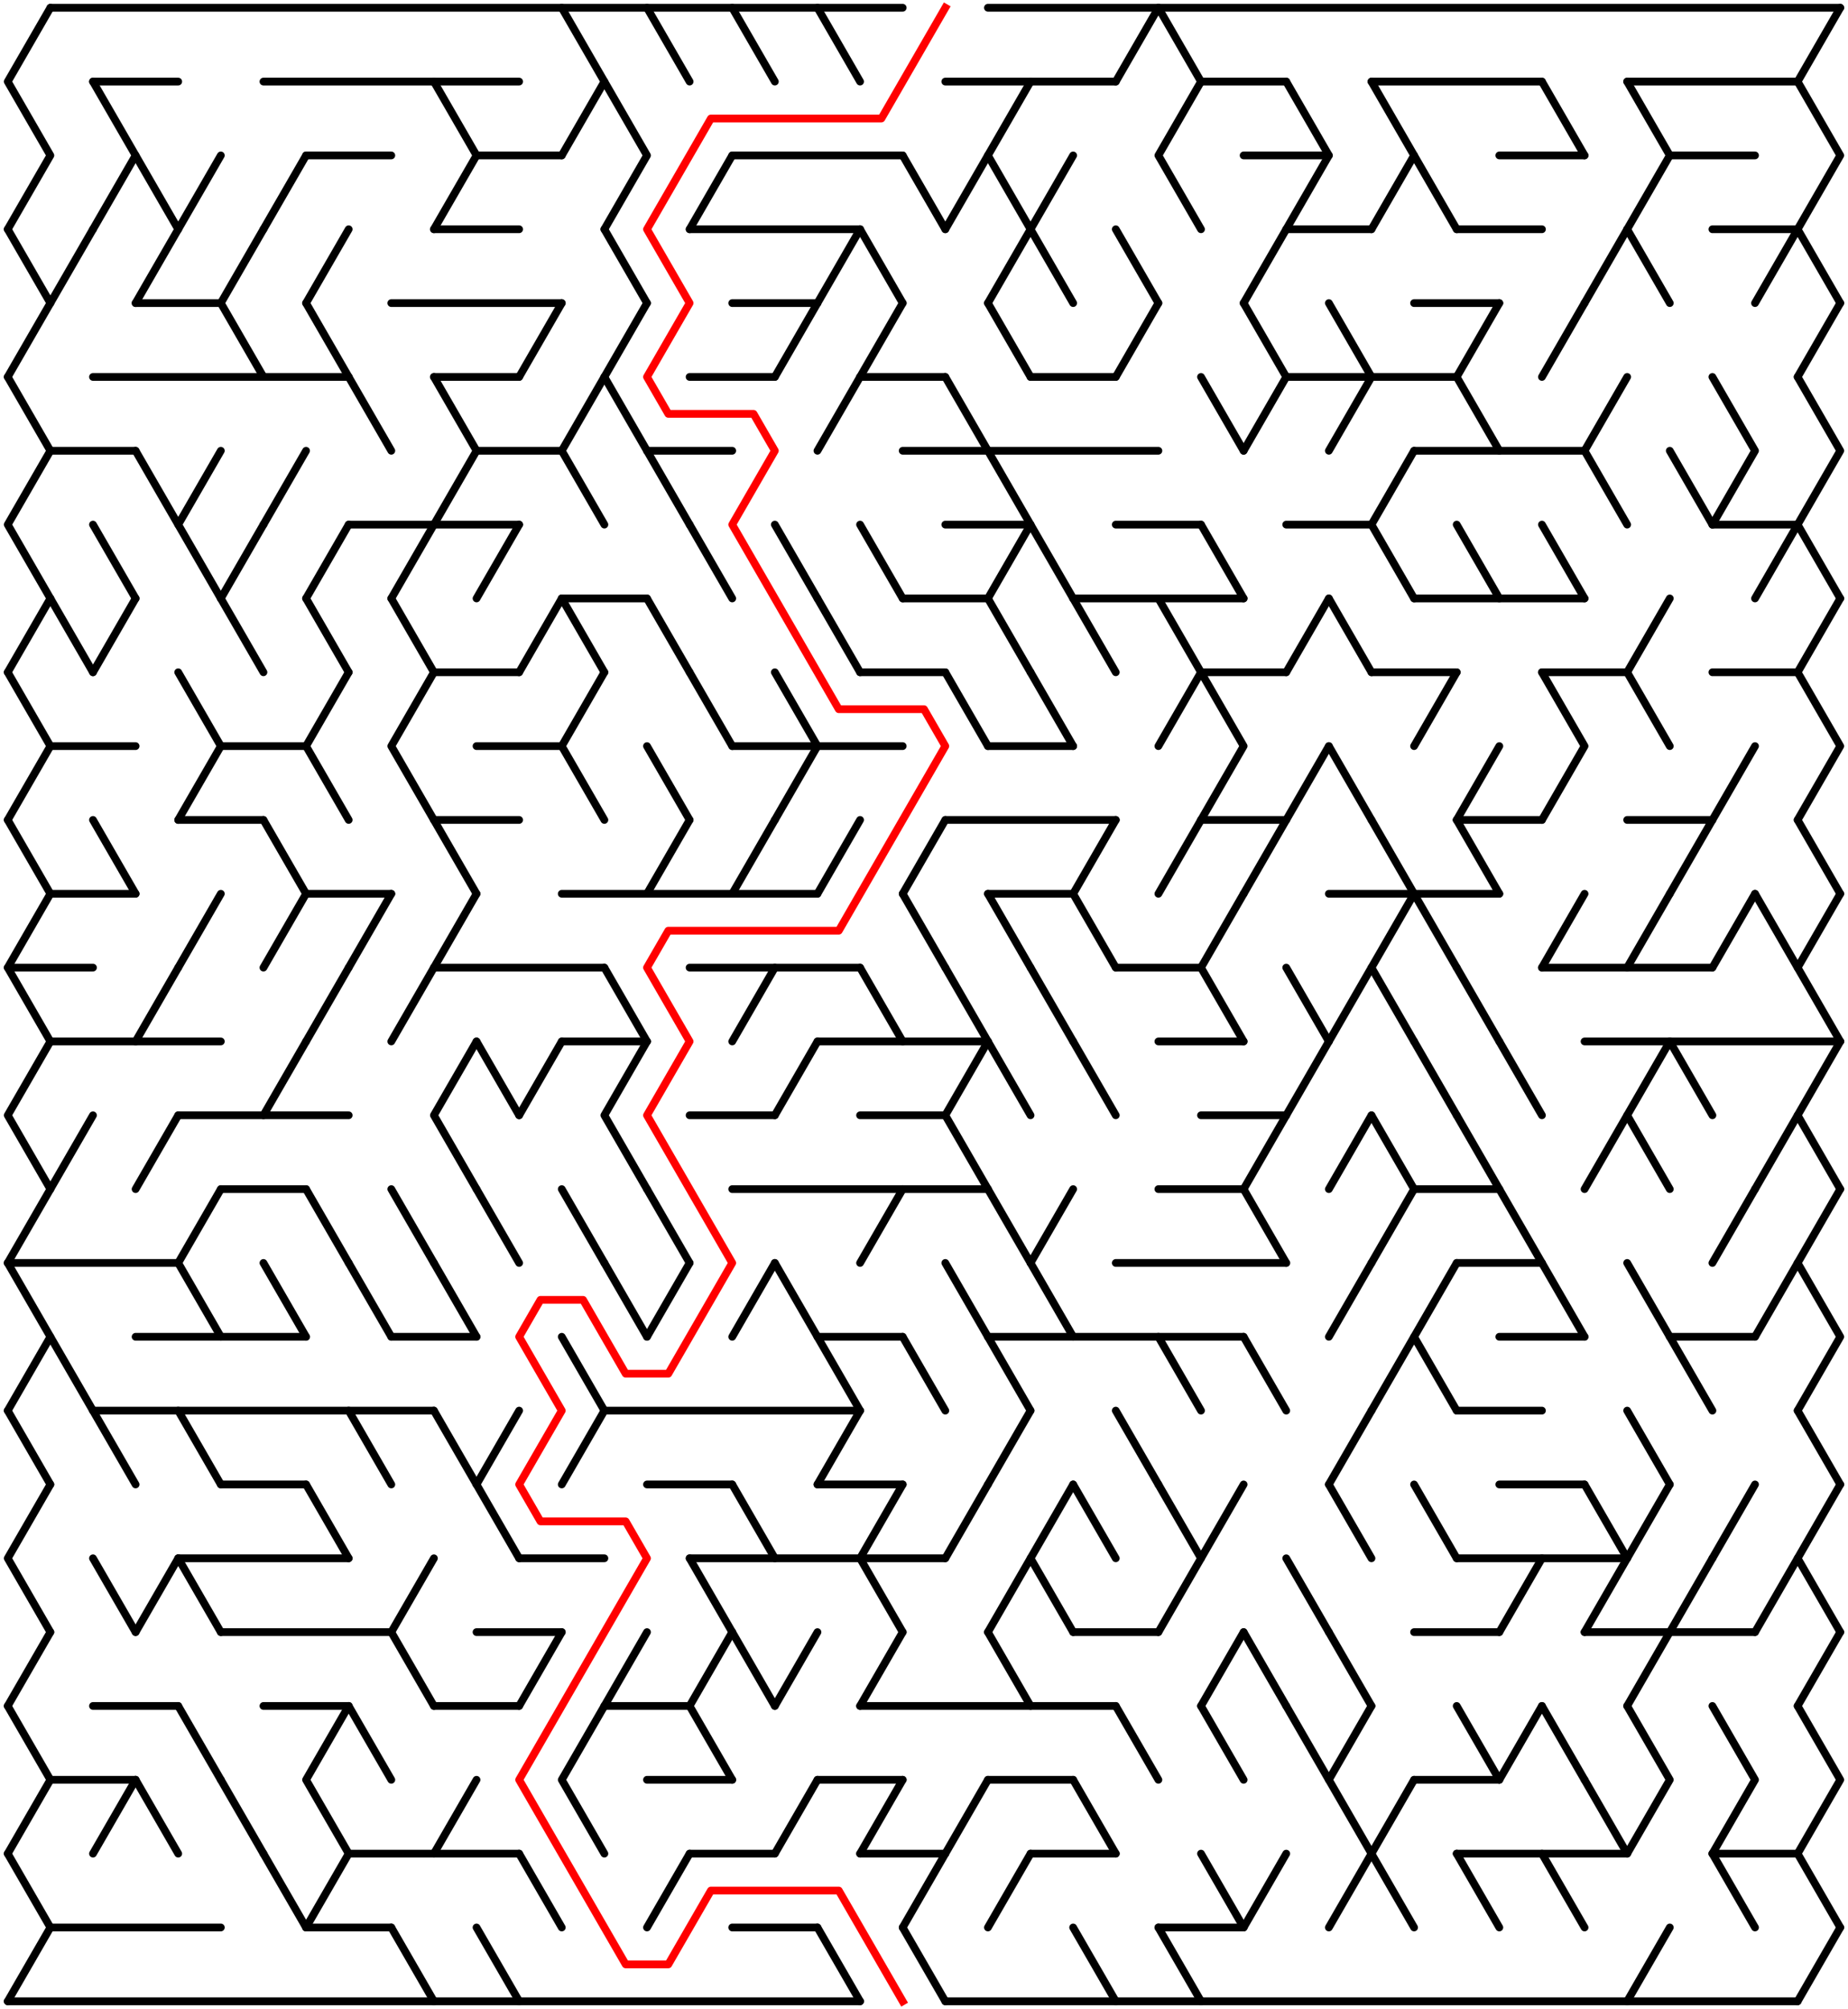 ﻿<?xml version="1.0" encoding="utf-8" standalone="no"?>
<!DOCTYPE svg PUBLIC "-//W3C//DTD SVG 1.1//EN" "http://www.w3.org/Graphics/SVG/1.1/DTD/svg11.dtd">
<svg width="477" height="518.419" version="1.1" xmlns="http://www.w3.org/2000/svg">
  <title>42 by 27 delta maze</title>
  <g fill="none" stroke="#000000" stroke-width="2" stroke-linecap="round" stroke-linejoin="round">
    <line x1="13" y1="2" x2="233" y2="2" />
    <line x1="255" y1="2" x2="475" y2="2" />
    <line x1="24" y1="21.053" x2="46" y2="21.053" />
    <line x1="68" y1="21.053" x2="134" y2="21.053" />
    <line x1="244" y1="21.053" x2="288" y2="21.053" />
    <line x1="310" y1="21.053" x2="332" y2="21.053" />
    <line x1="354" y1="21.053" x2="398" y2="21.053" />
    <line x1="420" y1="21.053" x2="464" y2="21.053" />
    <line x1="79" y1="40.105" x2="101" y2="40.105" />
    <line x1="123" y1="40.105" x2="145" y2="40.105" />
    <line x1="189" y1="40.105" x2="233" y2="40.105" />
    <line x1="321" y1="40.105" x2="343" y2="40.105" />
    <line x1="387" y1="40.105" x2="409" y2="40.105" />
    <line x1="431" y1="40.105" x2="453" y2="40.105" />
    <line x1="112" y1="59.158" x2="134" y2="59.158" />
    <line x1="178" y1="59.158" x2="222" y2="59.158" />
    <line x1="332" y1="59.158" x2="354" y2="59.158" />
    <line x1="376" y1="59.158" x2="398" y2="59.158" />
    <line x1="442" y1="59.158" x2="464" y2="59.158" />
    <line x1="35" y1="78.21" x2="57" y2="78.21" />
    <line x1="101" y1="78.21" x2="145" y2="78.21" />
    <line x1="189" y1="78.21" x2="211" y2="78.21" />
    <line x1="365" y1="78.21" x2="387" y2="78.21" />
    <line x1="24" y1="97.263" x2="90" y2="97.263" />
    <line x1="112" y1="97.263" x2="134" y2="97.263" />
    <line x1="178" y1="97.263" x2="200" y2="97.263" />
    <line x1="222" y1="97.263" x2="244" y2="97.263" />
    <line x1="266" y1="97.263" x2="288" y2="97.263" />
    <line x1="332" y1="97.263" x2="376" y2="97.263" />
    <line x1="13" y1="116.315" x2="35" y2="116.315" />
    <line x1="123" y1="116.315" x2="145" y2="116.315" />
    <line x1="167" y1="116.315" x2="189" y2="116.315" />
    <line x1="233" y1="116.315" x2="299" y2="116.315" />
    <line x1="365" y1="116.315" x2="409" y2="116.315" />
    <line x1="90" y1="135.368" x2="134" y2="135.368" />
    <line x1="244" y1="135.368" x2="266" y2="135.368" />
    <line x1="288" y1="135.368" x2="310" y2="135.368" />
    <line x1="332" y1="135.368" x2="354" y2="135.368" />
    <line x1="442" y1="135.368" x2="464" y2="135.368" />
    <line x1="145" y1="154.42" x2="167" y2="154.42" />
    <line x1="233" y1="154.42" x2="255" y2="154.42" />
    <line x1="277" y1="154.42" x2="321" y2="154.42" />
    <line x1="365" y1="154.42" x2="409" y2="154.42" />
    <line x1="112" y1="173.473" x2="134" y2="173.473" />
    <line x1="222" y1="173.473" x2="244" y2="173.473" />
    <line x1="310" y1="173.473" x2="332" y2="173.473" />
    <line x1="354" y1="173.473" x2="376" y2="173.473" />
    <line x1="398" y1="173.473" x2="420" y2="173.473" />
    <line x1="442" y1="173.473" x2="464" y2="173.473" />
    <line x1="13" y1="192.526" x2="35" y2="192.526" />
    <line x1="57" y1="192.526" x2="79" y2="192.526" />
    <line x1="123" y1="192.526" x2="145" y2="192.526" />
    <line x1="189" y1="192.526" x2="233" y2="192.526" />
    <line x1="255" y1="192.526" x2="277" y2="192.526" />
    <line x1="46" y1="211.578" x2="68" y2="211.578" />
    <line x1="112" y1="211.578" x2="134" y2="211.578" />
    <line x1="244" y1="211.578" x2="288" y2="211.578" />
    <line x1="310" y1="211.578" x2="332" y2="211.578" />
    <line x1="376" y1="211.578" x2="398" y2="211.578" />
    <line x1="420" y1="211.578" x2="442" y2="211.578" />
    <line x1="13" y1="230.631" x2="35" y2="230.631" />
    <line x1="79" y1="230.631" x2="101" y2="230.631" />
    <line x1="145" y1="230.631" x2="211" y2="230.631" />
    <line x1="255" y1="230.631" x2="277" y2="230.631" />
    <line x1="343" y1="230.631" x2="387" y2="230.631" />
    <line x1="2" y1="249.683" x2="24" y2="249.683" />
    <line x1="112" y1="249.683" x2="156" y2="249.683" />
    <line x1="178" y1="249.683" x2="222" y2="249.683" />
    <line x1="288" y1="249.683" x2="310" y2="249.683" />
    <line x1="398" y1="249.683" x2="442" y2="249.683" />
    <line x1="13" y1="268.736" x2="57" y2="268.736" />
    <line x1="145" y1="268.736" x2="167" y2="268.736" />
    <line x1="211" y1="268.736" x2="255" y2="268.736" />
    <line x1="299" y1="268.736" x2="321" y2="268.736" />
    <line x1="409" y1="268.736" x2="475" y2="268.736" />
    <line x1="46" y1="287.788" x2="90" y2="287.788" />
    <line x1="178" y1="287.788" x2="200" y2="287.788" />
    <line x1="222" y1="287.788" x2="244" y2="287.788" />
    <line x1="310" y1="287.788" x2="332" y2="287.788" />
    <line x1="57" y1="306.841" x2="79" y2="306.841" />
    <line x1="189" y1="306.841" x2="255" y2="306.841" />
    <line x1="299" y1="306.841" x2="321" y2="306.841" />
    <line x1="365" y1="306.841" x2="387" y2="306.841" />
    <line x1="2" y1="325.894" x2="46" y2="325.894" />
    <line x1="288" y1="325.894" x2="332" y2="325.894" />
    <line x1="376" y1="325.894" x2="398" y2="325.894" />
    <line x1="35" y1="344.946" x2="79" y2="344.946" />
    <line x1="101" y1="344.946" x2="123" y2="344.946" />
    <line x1="211" y1="344.946" x2="233" y2="344.946" />
    <line x1="255" y1="344.946" x2="321" y2="344.946" />
    <line x1="387" y1="344.946" x2="409" y2="344.946" />
    <line x1="431" y1="344.946" x2="453" y2="344.946" />
    <line x1="24" y1="363.999" x2="112" y2="363.999" />
    <line x1="156" y1="363.999" x2="222" y2="363.999" />
    <line x1="376" y1="363.999" x2="398" y2="363.999" />
    <line x1="57" y1="383.051" x2="79" y2="383.051" />
    <line x1="167" y1="383.051" x2="189" y2="383.051" />
    <line x1="211" y1="383.051" x2="233" y2="383.051" />
    <line x1="387" y1="383.051" x2="409" y2="383.051" />
    <line x1="46" y1="402.104" x2="90" y2="402.104" />
    <line x1="134" y1="402.104" x2="156" y2="402.104" />
    <line x1="178" y1="402.104" x2="244" y2="402.104" />
    <line x1="376" y1="402.104" x2="420" y2="402.104" />
    <line x1="57" y1="421.156" x2="101" y2="421.156" />
    <line x1="123" y1="421.156" x2="145" y2="421.156" />
    <line x1="277" y1="421.156" x2="299" y2="421.156" />
    <line x1="365" y1="421.156" x2="387" y2="421.156" />
    <line x1="409" y1="421.156" x2="453" y2="421.156" />
    <line x1="24" y1="440.209" x2="46" y2="440.209" />
    <line x1="68" y1="440.209" x2="90" y2="440.209" />
    <line x1="112" y1="440.209" x2="134" y2="440.209" />
    <line x1="156" y1="440.209" x2="178" y2="440.209" />
    <line x1="222" y1="440.209" x2="288" y2="440.209" />
    <line x1="13" y1="459.261" x2="35" y2="459.261" />
    <line x1="167" y1="459.261" x2="189" y2="459.261" />
    <line x1="211" y1="459.261" x2="233" y2="459.261" />
    <line x1="255" y1="459.261" x2="277" y2="459.261" />
    <line x1="365" y1="459.261" x2="387" y2="459.261" />
    <line x1="90" y1="478.314" x2="134" y2="478.314" />
    <line x1="178" y1="478.314" x2="200" y2="478.314" />
    <line x1="222" y1="478.314" x2="244" y2="478.314" />
    <line x1="266" y1="478.314" x2="288" y2="478.314" />
    <line x1="376" y1="478.314" x2="420" y2="478.314" />
    <line x1="442" y1="478.314" x2="464" y2="478.314" />
    <line x1="13" y1="497.367" x2="57" y2="497.367" />
    <line x1="79" y1="497.367" x2="101" y2="497.367" />
    <line x1="189" y1="497.367" x2="211" y2="497.367" />
    <line x1="299" y1="497.367" x2="321" y2="497.367" />
    <line x1="2" y1="516.419" x2="222" y2="516.419" />
    <line x1="244" y1="516.419" x2="464" y2="516.419" />
    <polyline points="13,2 2,21.053 13,40.105 2,59.158" />
    <line x1="2" y1="59.158" x2="13" y2="78.21" />
    <line x1="13" y1="78.21" x2="2" y2="97.263" />
    <polyline points="2,97.263 13,116.315 2,135.368 13,154.42" />
    <line x1="13" y1="154.42" x2="2" y2="173.473" />
    <polyline points="2,173.473 13,192.526 2,211.578" />
    <line x1="2" y1="211.578" x2="13" y2="230.631" />
    <polyline points="13,230.631 2,249.683 13,268.736" />
    <polyline points="13,268.736 2,287.788 13,306.841" />
    <line x1="13" y1="306.841" x2="2" y2="325.894" />
    <polyline points="2,325.894 13,344.946 2,363.999" />
    <line x1="2" y1="363.999" x2="13" y2="383.051" />
    <polyline points="13,383.051 2,402.104 13,421.156" />
    <line x1="13" y1="421.156" x2="2" y2="440.209" />
    <polyline points="2,440.209 13,459.261 2,478.314" />
    <line x1="2" y1="478.314" x2="13" y2="497.367" />
    <line x1="13" y1="497.367" x2="2" y2="516.419" />
    <line x1="24" y1="59.158" x2="13" y2="78.21" />
    <line x1="13" y1="154.42" x2="24" y2="173.473" />
    <line x1="24" y1="287.788" x2="13" y2="306.841" />
    <line x1="13" y1="344.946" x2="24" y2="363.999" />
    <polyline points="24,21.053 35,40.105 24,59.158" />
    <line x1="24" y1="135.368" x2="35" y2="154.42" />
    <line x1="35" y1="154.42" x2="24" y2="173.473" />
    <line x1="24" y1="211.578" x2="35" y2="230.631" />
    <line x1="24" y1="363.999" x2="35" y2="383.051" />
    <line x1="24" y1="402.104" x2="35" y2="421.156" />
    <line x1="35" y1="459.261" x2="24" y2="478.314" />
    <line x1="35" y1="40.105" x2="46" y2="59.158" />
    <line x1="46" y1="59.158" x2="35" y2="78.21" />
    <line x1="35" y1="116.315" x2="46" y2="135.368" />
    <line x1="46" y1="249.683" x2="35" y2="268.736" />
    <line x1="46" y1="287.788" x2="35" y2="306.841" />
    <line x1="46" y1="402.104" x2="35" y2="421.156" />
    <line x1="35" y1="459.261" x2="46" y2="478.314" />
    <line x1="57" y1="40.105" x2="46" y2="59.158" />
    <polyline points="57,116.315 46,135.368 57,154.42" />
    <polyline points="46,173.473 57,192.526 46,211.578" />
    <line x1="57" y1="230.631" x2="46" y2="249.683" />
    <line x1="57" y1="306.841" x2="46" y2="325.894" />
    <line x1="46" y1="325.894" x2="57" y2="344.946" />
    <line x1="46" y1="363.999" x2="57" y2="383.051" />
    <line x1="46" y1="402.104" x2="57" y2="421.156" />
    <line x1="46" y1="440.209" x2="57" y2="459.261" />
    <line x1="68" y1="59.158" x2="57" y2="78.21" />
    <line x1="57" y1="78.21" x2="68" y2="97.263" />
    <line x1="68" y1="135.368" x2="57" y2="154.42" />
    <line x1="57" y1="154.42" x2="68" y2="173.473" />
    <line x1="57" y1="459.261" x2="68" y2="478.314" />
    <line x1="79" y1="40.105" x2="68" y2="59.158" />
    <line x1="79" y1="116.315" x2="68" y2="135.368" />
    <line x1="68" y1="211.578" x2="79" y2="230.631" />
    <line x1="79" y1="230.631" x2="68" y2="249.683" />
    <line x1="79" y1="268.736" x2="68" y2="287.788" />
    <line x1="68" y1="325.894" x2="79" y2="344.946" />
    <line x1="68" y1="478.314" x2="79" y2="497.367" />
    <line x1="90" y1="59.158" x2="79" y2="78.21" />
    <line x1="79" y1="78.21" x2="90" y2="97.263" />
    <line x1="90" y1="135.368" x2="79" y2="154.42" />
    <line x1="79" y1="154.42" x2="90" y2="173.473" />
    <polyline points="90,173.473 79,192.526 90,211.578" />
    <line x1="90" y1="249.683" x2="79" y2="268.736" />
    <line x1="79" y1="306.841" x2="90" y2="325.894" />
    <line x1="79" y1="383.051" x2="90" y2="402.104" />
    <polyline points="90,440.209 79,459.261 90,478.314" />
    <line x1="90" y1="478.314" x2="79" y2="497.367" />
    <line x1="90" y1="97.263" x2="101" y2="116.315" />
    <line x1="101" y1="230.631" x2="90" y2="249.683" />
    <line x1="90" y1="325.894" x2="101" y2="344.946" />
    <line x1="90" y1="363.999" x2="101" y2="383.051" />
    <line x1="90" y1="440.209" x2="101" y2="459.261" />
    <line x1="112" y1="135.368" x2="101" y2="154.42" />
    <line x1="101" y1="154.42" x2="112" y2="173.473" />
    <polyline points="112,173.473 101,192.526 112,211.578" />
    <line x1="112" y1="249.683" x2="101" y2="268.736" />
    <line x1="101" y1="306.841" x2="112" y2="325.894" />
    <line x1="112" y1="402.104" x2="101" y2="421.156" />
    <line x1="101" y1="421.156" x2="112" y2="440.209" />
    <line x1="101" y1="497.367" x2="112" y2="516.419" />
    <polyline points="112,21.053 123,40.105 112,59.158" />
    <polyline points="112,97.263 123,116.315 112,135.368" />
    <line x1="112" y1="211.578" x2="123" y2="230.631" />
    <line x1="123" y1="230.631" x2="112" y2="249.683" />
    <polyline points="123,268.736 112,287.788 123,306.841" />
    <line x1="112" y1="325.894" x2="123" y2="344.946" />
    <line x1="112" y1="363.999" x2="123" y2="383.051" />
    <line x1="123" y1="459.261" x2="112" y2="478.314" />
    <line x1="134" y1="135.368" x2="123" y2="154.42" />
    <line x1="123" y1="268.736" x2="134" y2="287.788" />
    <line x1="123" y1="306.841" x2="134" y2="325.894" />
    <line x1="134" y1="363.999" x2="123" y2="383.051" />
    <line x1="123" y1="383.051" x2="134" y2="402.104" />
    <line x1="123" y1="497.367" x2="134" y2="516.419" />
    <line x1="145" y1="78.21" x2="134" y2="97.263" />
    <line x1="145" y1="154.42" x2="134" y2="173.473" />
    <line x1="145" y1="268.736" x2="134" y2="287.788" />
    <line x1="145" y1="421.156" x2="134" y2="440.209" />
    <line x1="134" y1="478.314" x2="145" y2="497.367" />
    <polyline points="145,2 156,21.053 145,40.105" />
    <polyline points="156,97.263 145,116.315 156,135.368" />
    <line x1="145" y1="154.42" x2="156" y2="173.473" />
    <polyline points="156,173.473 145,192.526 156,211.578" />
    <line x1="145" y1="306.841" x2="156" y2="325.894" />
    <line x1="145" y1="344.946" x2="156" y2="363.999" />
    <line x1="156" y1="363.999" x2="145" y2="383.051" />
    <polyline points="156,440.209 145,459.261 156,478.314" />
    <polyline points="156,21.053 167,40.105 156,59.158" />
    <line x1="156" y1="59.158" x2="167" y2="78.21" />
    <line x1="167" y1="78.21" x2="156" y2="97.263" />
    <line x1="156" y1="97.263" x2="167" y2="116.315" />
    <line x1="156" y1="249.683" x2="167" y2="268.736" />
    <polyline points="167,268.736 156,287.788 167,306.841" />
    <line x1="156" y1="325.894" x2="167" y2="344.946" />
    <line x1="167" y1="421.156" x2="156" y2="440.209" />
    <line x1="167" y1="2" x2="178" y2="21.053" />
    <line x1="167" y1="116.315" x2="178" y2="135.368" />
    <line x1="167" y1="154.42" x2="178" y2="173.473" />
    <line x1="167" y1="192.526" x2="178" y2="211.578" />
    <line x1="178" y1="211.578" x2="167" y2="230.631" />
    <line x1="167" y1="306.841" x2="178" y2="325.894" />
    <line x1="178" y1="325.894" x2="167" y2="344.946" />
    <line x1="178" y1="478.314" x2="167" y2="497.367" />
    <line x1="189" y1="40.105" x2="178" y2="59.158" />
    <line x1="178" y1="135.368" x2="189" y2="154.42" />
    <line x1="178" y1="173.473" x2="189" y2="192.526" />
    <line x1="178" y1="402.104" x2="189" y2="421.156" />
    <line x1="189" y1="421.156" x2="178" y2="440.209" />
    <line x1="178" y1="440.209" x2="189" y2="459.261" />
    <line x1="189" y1="2" x2="200" y2="21.053" />
    <line x1="200" y1="211.578" x2="189" y2="230.631" />
    <line x1="200" y1="249.683" x2="189" y2="268.736" />
    <line x1="200" y1="325.894" x2="189" y2="344.946" />
    <line x1="189" y1="383.051" x2="200" y2="402.104" />
    <line x1="189" y1="421.156" x2="200" y2="440.209" />
    <line x1="211" y1="78.21" x2="200" y2="97.263" />
    <line x1="200" y1="135.368" x2="211" y2="154.42" />
    <polyline points="200,173.473 211,192.526 200,211.578" />
    <line x1="211" y1="268.736" x2="200" y2="287.788" />
    <line x1="200" y1="325.894" x2="211" y2="344.946" />
    <line x1="211" y1="421.156" x2="200" y2="440.209" />
    <line x1="211" y1="459.261" x2="200" y2="478.314" />
    <line x1="211" y1="2" x2="222" y2="21.053" />
    <line x1="222" y1="59.158" x2="211" y2="78.21" />
    <line x1="222" y1="97.263" x2="211" y2="116.315" />
    <line x1="211" y1="154.42" x2="222" y2="173.473" />
    <line x1="222" y1="211.578" x2="211" y2="230.631" />
    <line x1="211" y1="344.946" x2="222" y2="363.999" />
    <line x1="222" y1="363.999" x2="211" y2="383.051" />
    <line x1="211" y1="497.367" x2="222" y2="516.419" />
    <line x1="222" y1="59.158" x2="233" y2="78.21" />
    <line x1="233" y1="78.21" x2="222" y2="97.263" />
    <line x1="222" y1="135.368" x2="233" y2="154.42" />
    <line x1="222" y1="249.683" x2="233" y2="268.736" />
    <line x1="233" y1="306.841" x2="222" y2="325.894" />
    <polyline points="233,383.051 222,402.104 233,421.156" />
    <line x1="233" y1="421.156" x2="222" y2="440.209" />
    <line x1="233" y1="459.261" x2="222" y2="478.314" />
    <line x1="233" y1="40.105" x2="244" y2="59.158" />
    <line x1="244" y1="211.578" x2="233" y2="230.631" />
    <line x1="233" y1="230.631" x2="244" y2="249.683" />
    <line x1="233" y1="344.946" x2="244" y2="363.999" />
    <line x1="244" y1="478.314" x2="233" y2="497.367" />
    <line x1="233" y1="497.367" x2="244" y2="516.419" />
    <line x1="255" y1="40.105" x2="244" y2="59.158" />
    <line x1="244" y1="97.263" x2="255" y2="116.315" />
    <line x1="244" y1="173.473" x2="255" y2="192.526" />
    <line x1="244" y1="249.683" x2="255" y2="268.736" />
    <polyline points="255,268.736 244,287.788 255,306.841" />
    <line x1="244" y1="325.894" x2="255" y2="344.946" />
    <line x1="255" y1="383.051" x2="244" y2="402.104" />
    <line x1="255" y1="459.261" x2="244" y2="478.314" />
    <polyline points="266,21.053 255,40.105 266,59.158" />
    <line x1="266" y1="59.158" x2="255" y2="78.21" />
    <line x1="255" y1="78.21" x2="266" y2="97.263" />
    <polyline points="255,116.315 266,135.368 255,154.42" />
    <line x1="255" y1="154.42" x2="266" y2="173.473" />
    <line x1="255" y1="230.631" x2="266" y2="249.683" />
    <line x1="255" y1="268.736" x2="266" y2="287.788" />
    <line x1="255" y1="306.841" x2="266" y2="325.894" />
    <line x1="255" y1="344.946" x2="266" y2="363.999" />
    <line x1="266" y1="363.999" x2="255" y2="383.051" />
    <line x1="266" y1="402.104" x2="255" y2="421.156" />
    <line x1="255" y1="421.156" x2="266" y2="440.209" />
    <line x1="266" y1="478.314" x2="255" y2="497.367" />
    <line x1="277" y1="40.105" x2="266" y2="59.158" />
    <line x1="266" y1="59.158" x2="277" y2="78.21" />
    <line x1="266" y1="135.368" x2="277" y2="154.42" />
    <line x1="266" y1="173.473" x2="277" y2="192.526" />
    <line x1="266" y1="249.683" x2="277" y2="268.736" />
    <line x1="277" y1="306.841" x2="266" y2="325.894" />
    <line x1="266" y1="325.894" x2="277" y2="344.946" />
    <polyline points="277,383.051 266,402.104 277,421.156" />
    <line x1="277" y1="154.42" x2="288" y2="173.473" />
    <line x1="288" y1="211.578" x2="277" y2="230.631" />
    <line x1="277" y1="230.631" x2="288" y2="249.683" />
    <line x1="277" y1="268.736" x2="288" y2="287.788" />
    <line x1="277" y1="383.051" x2="288" y2="402.104" />
    <line x1="277" y1="459.261" x2="288" y2="478.314" />
    <line x1="277" y1="497.367" x2="288" y2="516.419" />
    <line x1="299" y1="2" x2="288" y2="21.053" />
    <line x1="288" y1="59.158" x2="299" y2="78.21" />
    <line x1="299" y1="78.21" x2="288" y2="97.263" />
    <line x1="288" y1="363.999" x2="299" y2="383.051" />
    <line x1="288" y1="440.209" x2="299" y2="459.261" />
    <polyline points="299,2 310,21.053 299,40.105 310,59.158" />
    <line x1="299" y1="154.42" x2="310" y2="173.473" />
    <line x1="310" y1="173.473" x2="299" y2="192.526" />
    <line x1="310" y1="211.578" x2="299" y2="230.631" />
    <line x1="299" y1="344.946" x2="310" y2="363.999" />
    <polyline points="299,383.051 310,402.104 299,421.156" />
    <line x1="299" y1="497.367" x2="310" y2="516.419" />
    <line x1="310" y1="97.263" x2="321" y2="116.315" />
    <line x1="310" y1="135.368" x2="321" y2="154.42" />
    <polyline points="310,173.473 321,192.526 310,211.578" />
    <polyline points="321,230.631 310,249.683 321,268.736" />
    <line x1="321" y1="383.051" x2="310" y2="402.104" />
    <line x1="321" y1="421.156" x2="310" y2="440.209" />
    <line x1="310" y1="440.209" x2="321" y2="459.261" />
    <line x1="310" y1="478.314" x2="321" y2="497.367" />
    <line x1="332" y1="59.158" x2="321" y2="78.21" />
    <line x1="321" y1="78.21" x2="332" y2="97.263" />
    <line x1="332" y1="97.263" x2="321" y2="116.315" />
    <line x1="332" y1="211.578" x2="321" y2="230.631" />
    <line x1="332" y1="287.788" x2="321" y2="306.841" />
    <line x1="321" y1="306.841" x2="332" y2="325.894" />
    <line x1="321" y1="344.946" x2="332" y2="363.999" />
    <line x1="321" y1="421.156" x2="332" y2="440.209" />
    <line x1="332" y1="478.314" x2="321" y2="497.367" />
    <polyline points="332,21.053 343,40.105 332,59.158" />
    <line x1="343" y1="154.42" x2="332" y2="173.473" />
    <line x1="343" y1="192.526" x2="332" y2="211.578" />
    <line x1="332" y1="249.683" x2="343" y2="268.736" />
    <line x1="343" y1="268.736" x2="332" y2="287.788" />
    <line x1="332" y1="402.104" x2="343" y2="421.156" />
    <line x1="332" y1="440.209" x2="343" y2="459.261" />
    <line x1="343" y1="78.21" x2="354" y2="97.263" />
    <line x1="354" y1="97.263" x2="343" y2="116.315" />
    <line x1="343" y1="154.42" x2="354" y2="173.473" />
    <line x1="343" y1="192.526" x2="354" y2="211.578" />
    <line x1="354" y1="249.683" x2="343" y2="268.736" />
    <line x1="354" y1="287.788" x2="343" y2="306.841" />
    <line x1="354" y1="325.894" x2="343" y2="344.946" />
    <line x1="354" y1="363.999" x2="343" y2="383.051" />
    <line x1="343" y1="383.051" x2="354" y2="402.104" />
    <line x1="343" y1="421.156" x2="354" y2="440.209" />
    <polyline points="354,440.209 343,459.261 354,478.314" />
    <line x1="354" y1="478.314" x2="343" y2="497.367" />
    <polyline points="354,21.053 365,40.105 354,59.158" />
    <polyline points="365,116.315 354,135.368 365,154.42" />
    <line x1="354" y1="211.578" x2="365" y2="230.631" />
    <polyline points="365,230.631 354,249.683 365,268.736" />
    <line x1="354" y1="287.788" x2="365" y2="306.841" />
    <line x1="365" y1="306.841" x2="354" y2="325.894" />
    <line x1="365" y1="344.946" x2="354" y2="363.999" />
    <line x1="365" y1="459.261" x2="354" y2="478.314" />
    <line x1="354" y1="478.314" x2="365" y2="497.367" />
    <line x1="365" y1="40.105" x2="376" y2="59.158" />
    <line x1="376" y1="173.473" x2="365" y2="192.526" />
    <line x1="365" y1="230.631" x2="376" y2="249.683" />
    <line x1="365" y1="268.736" x2="376" y2="287.788" />
    <polyline points="376,325.894 365,344.946 376,363.999" />
    <line x1="365" y1="383.051" x2="376" y2="402.104" />
    <line x1="387" y1="78.21" x2="376" y2="97.263" />
    <line x1="376" y1="97.263" x2="387" y2="116.315" />
    <line x1="376" y1="135.368" x2="387" y2="154.42" />
    <line x1="387" y1="192.526" x2="376" y2="211.578" />
    <line x1="376" y1="211.578" x2="387" y2="230.631" />
    <line x1="376" y1="249.683" x2="387" y2="268.736" />
    <line x1="376" y1="287.788" x2="387" y2="306.841" />
    <line x1="376" y1="440.209" x2="387" y2="459.261" />
    <line x1="376" y1="478.314" x2="387" y2="497.367" />
    <line x1="387" y1="268.736" x2="398" y2="287.788" />
    <line x1="387" y1="306.841" x2="398" y2="325.894" />
    <line x1="398" y1="402.104" x2="387" y2="421.156" />
    <line x1="398" y1="440.209" x2="387" y2="459.261" />
    <line x1="398" y1="21.053" x2="409" y2="40.105" />
    <line x1="409" y1="78.21" x2="398" y2="97.263" />
    <line x1="398" y1="135.368" x2="409" y2="154.42" />
    <polyline points="398,173.473 409,192.526 398,211.578" />
    <line x1="409" y1="230.631" x2="398" y2="249.683" />
    <line x1="398" y1="325.894" x2="409" y2="344.946" />
    <line x1="398" y1="440.209" x2="409" y2="459.261" />
    <line x1="398" y1="478.314" x2="409" y2="497.367" />
    <line x1="420" y1="59.158" x2="409" y2="78.21" />
    <polyline points="420,97.263 409,116.315 420,135.368" />
    <line x1="420" y1="287.788" x2="409" y2="306.841" />
    <polyline points="409,383.051 420,402.104 409,421.156" />
    <line x1="409" y1="459.261" x2="420" y2="478.314" />
    <polyline points="420,21.053 431,40.105 420,59.158" />
    <line x1="420" y1="59.158" x2="431" y2="78.21" />
    <line x1="431" y1="154.42" x2="420" y2="173.473" />
    <line x1="420" y1="173.473" x2="431" y2="192.526" />
    <line x1="431" y1="230.631" x2="420" y2="249.683" />
    <polyline points="431,268.736 420,287.788 431,306.841" />
    <line x1="420" y1="325.894" x2="431" y2="344.946" />
    <line x1="420" y1="363.999" x2="431" y2="383.051" />
    <line x1="431" y1="383.051" x2="420" y2="402.104" />
    <line x1="431" y1="421.156" x2="420" y2="440.209" />
    <polyline points="420,440.209 431,459.261 420,478.314" />
    <line x1="431" y1="497.367" x2="420" y2="516.419" />
    <line x1="431" y1="116.315" x2="442" y2="135.368" />
    <line x1="442" y1="211.578" x2="431" y2="230.631" />
    <line x1="431" y1="268.736" x2="442" y2="287.788" />
    <line x1="431" y1="344.946" x2="442" y2="363.999" />
    <line x1="442" y1="402.104" x2="431" y2="421.156" />
    <polyline points="442,97.263 453,116.315 442,135.368" />
    <line x1="453" y1="192.526" x2="442" y2="211.578" />
    <line x1="453" y1="230.631" x2="442" y2="249.683" />
    <line x1="453" y1="306.841" x2="442" y2="325.894" />
    <line x1="453" y1="383.051" x2="442" y2="402.104" />
    <polyline points="442,440.209 453,459.261 442,478.314" />
    <line x1="442" y1="478.314" x2="453" y2="497.367" />
    <line x1="464" y1="59.158" x2="453" y2="78.21" />
    <line x1="464" y1="135.368" x2="453" y2="154.42" />
    <line x1="453" y1="230.631" x2="464" y2="249.683" />
    <line x1="464" y1="287.788" x2="453" y2="306.841" />
    <line x1="464" y1="325.894" x2="453" y2="344.946" />
    <line x1="464" y1="402.104" x2="453" y2="421.156" />
    <polyline points="475,2 464,21.053 475,40.105 464,59.158" />
    <line x1="464" y1="59.158" x2="475" y2="78.21" />
    <line x1="475" y1="78.21" x2="464" y2="97.263" />
    <polyline points="464,97.263 475,116.315 464,135.368 475,154.42" />
    <line x1="475" y1="154.42" x2="464" y2="173.473" />
    <polyline points="464,173.473 475,192.526 464,211.578" />
    <line x1="464" y1="211.578" x2="475" y2="230.631" />
    <polyline points="475,230.631 464,249.683 475,268.736" />
    <polyline points="475,268.736 464,287.788 475,306.841" />
    <line x1="475" y1="306.841" x2="464" y2="325.894" />
    <polyline points="464,325.894 475,344.946 464,363.999" />
    <line x1="464" y1="363.999" x2="475" y2="383.051" />
    <polyline points="475,383.051 464,402.104 475,421.156" />
    <line x1="475" y1="421.156" x2="464" y2="440.209" />
    <polyline points="464,440.209 475,459.261 464,478.314" />
    <line x1="464" y1="478.314" x2="475" y2="497.367" />
    <line x1="475" y1="497.367" x2="464" y2="516.419" />
  </g>
  <polyline fill="none" stroke="#ff0000" stroke-width="2" stroke-linecap="square" stroke-linejoin="round" points="244,2 227.5,30.579 183.5,30.579 167,59.158 178,78.21 167,97.263 172.5,106.789 194.5,106.789 200,116.315 189,135.368 216.5,182.999 238.5,182.999 244,192.526 216.5,240.157 172.5,240.157 167,249.683 178,268.736 167,287.788 189,325.894 172.5,354.472 161.5,354.472 150.5,335.42 139.5,335.42 134,344.946 145,363.999 134,383.051 139.5,392.577 161.5,392.577 167,402.104 134,459.261 161.5,506.893 172.5,506.893 183.5,487.84 216.5,487.84 233,516.419" />
  <type>Rectangular</type>
</svg>